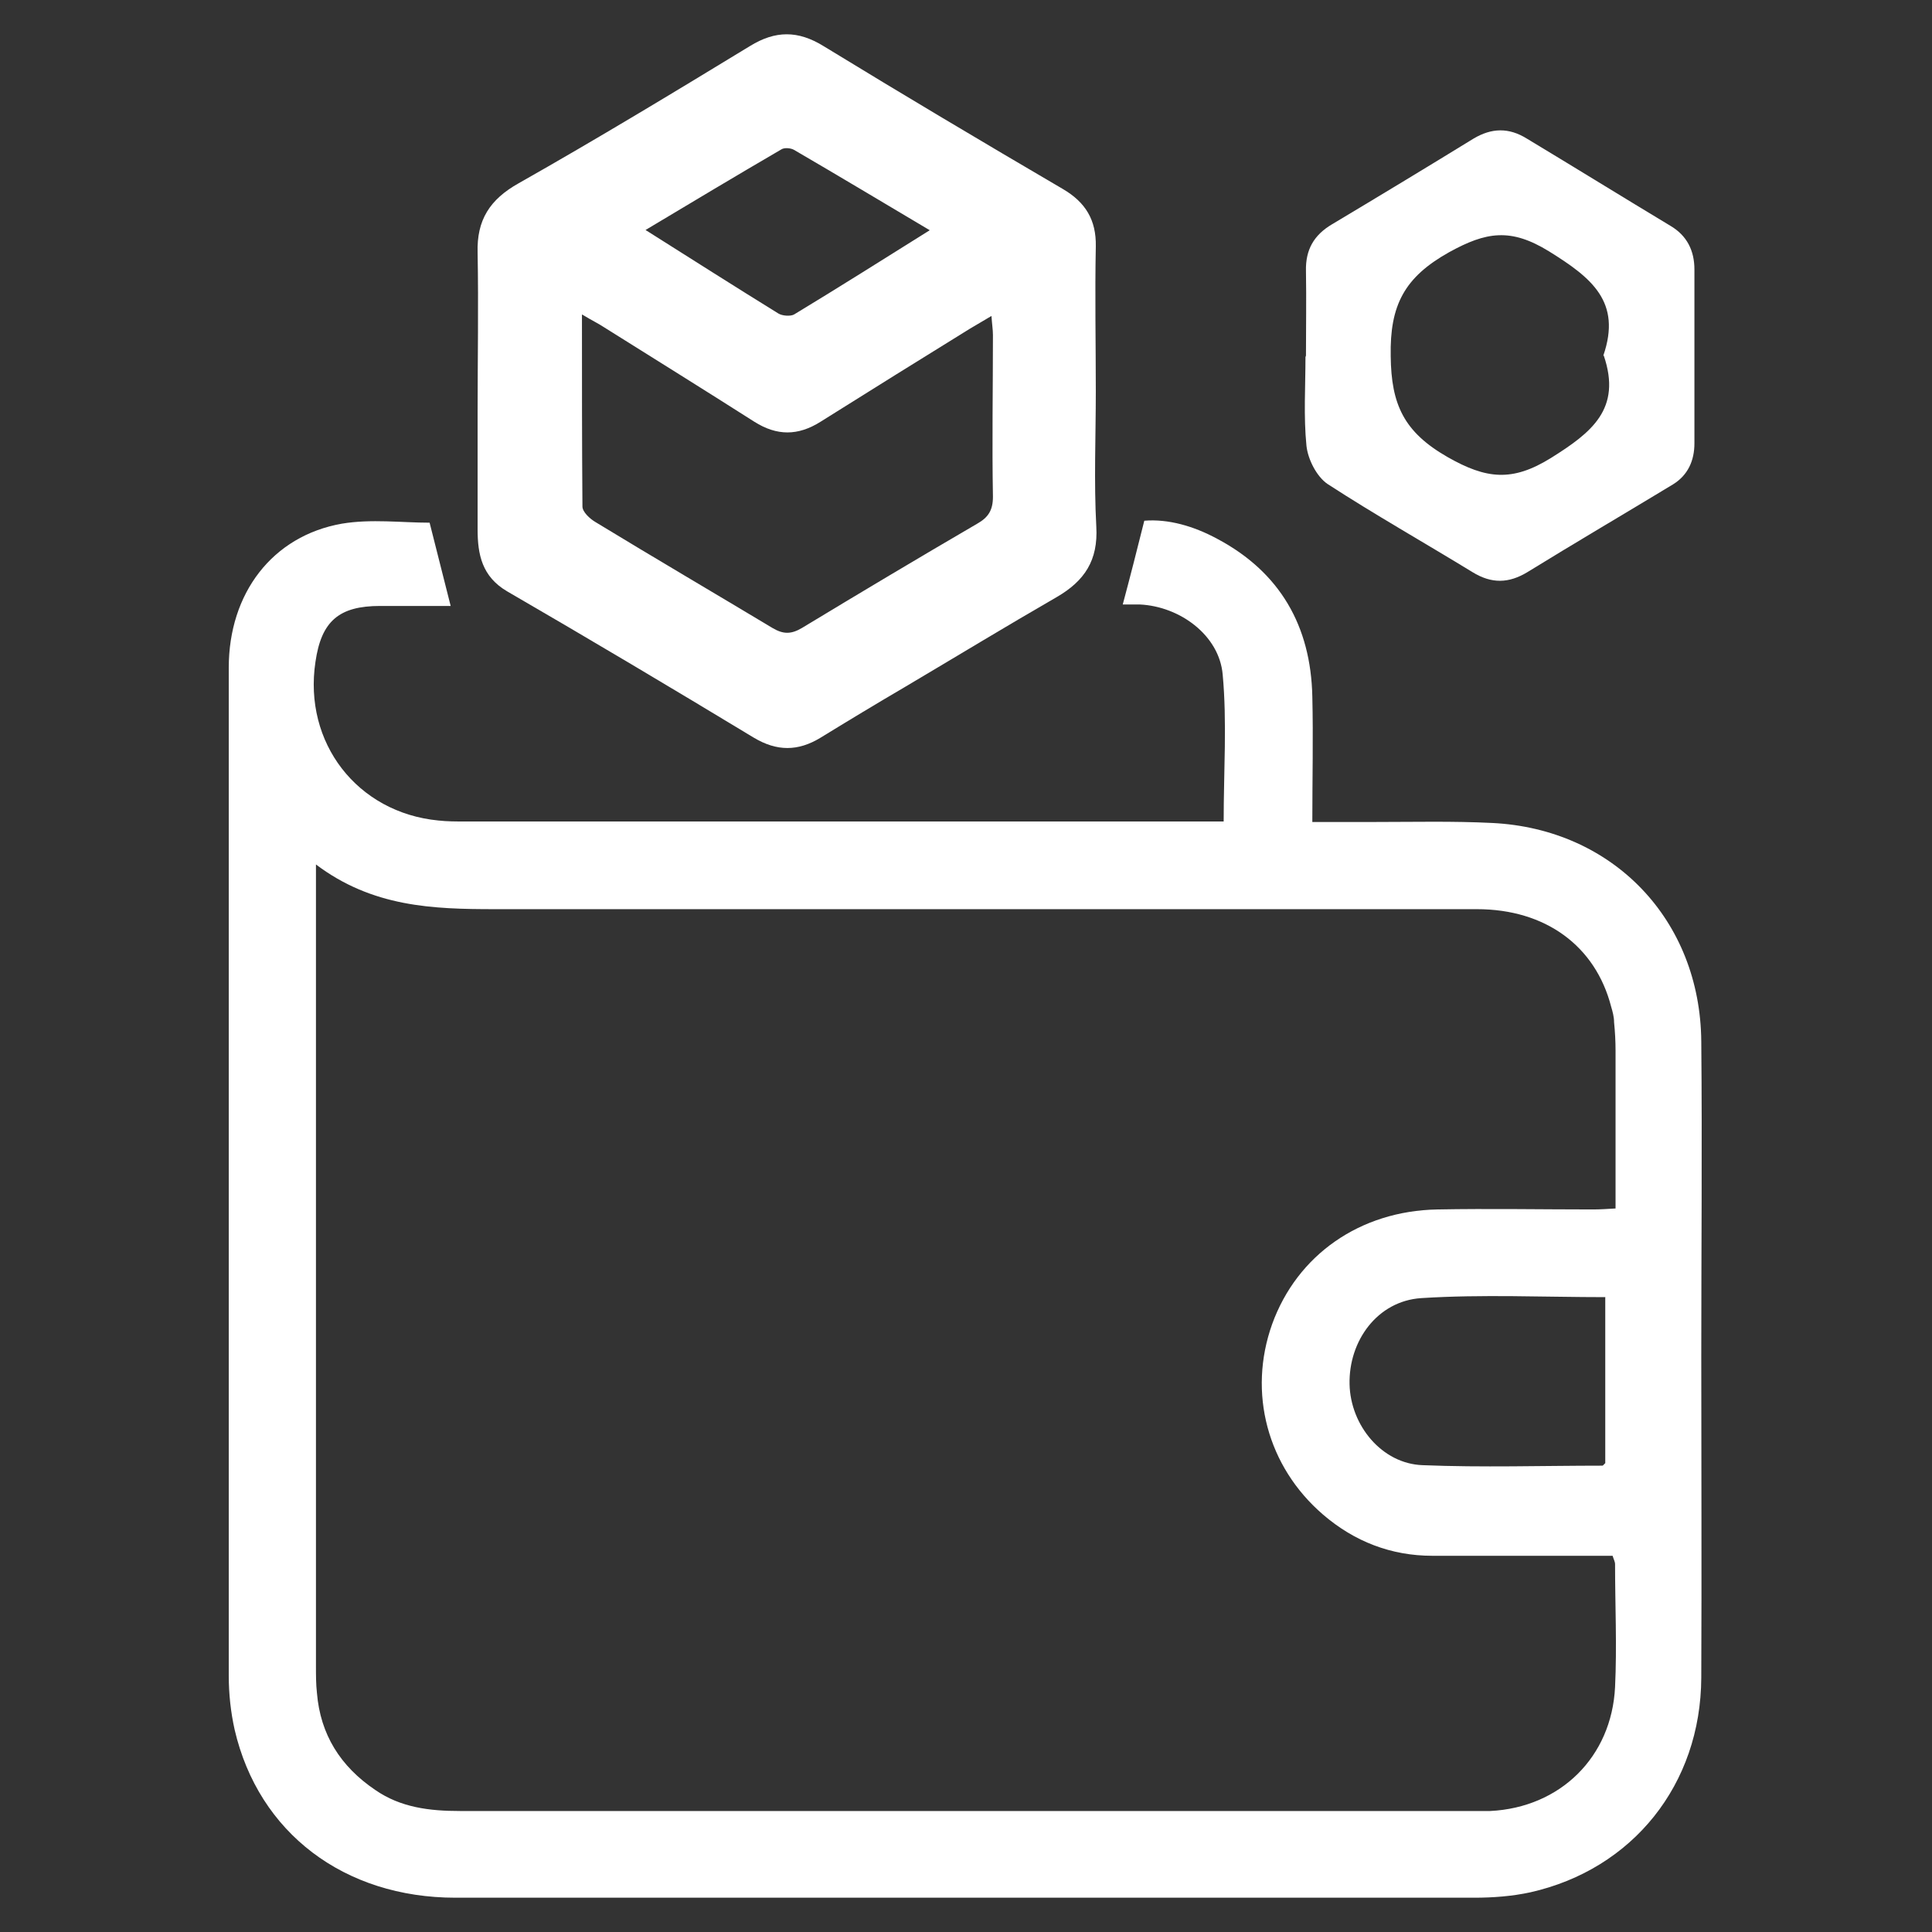 <?xml version="1.0" encoding="UTF-8"?><svg id="Layer_2" xmlns="http://www.w3.org/2000/svg" viewBox="0 0 39.44 39.44"><rect x="0" y="0" width="39.44" height="39.44" fill="#333333" stroke="none"/><defs><style>.cls-1{fill:#fff;}.cls-2{fill:none;}</style></defs><g id="Layer_1-2"><g><rect class="cls-2" width="39.44" height="39.44"/><g><path class="cls-1" d="M8.77,10.67c.14,.56,.28,1.1,.43,1.7-.44,0-.94,0-1.44,0-.84,0-1.2,.31-1.32,1.14-.25,1.65,.85,3.08,2.51,3.24,.18,.02,.36,.02,.54,.02,5,0,10,0,15,0h.49c0-1.03,.07-2.03-.02-3-.07-.8-.87-1.39-1.69-1.43-.13,0-.26,0-.35,0,.15-.56,.29-1.11,.44-1.71,.49-.04,1.01,.11,1.49,.37,1.28,.68,1.91,1.78,1.94,3.22,.02,.84,0,1.67,0,2.56,.45,0,.86,0,1.27,0,.8,0,1.6-.02,2.4,.02,2.47,.12,4.25,1.98,4.27,4.46,.02,2.14,0,4.29,0,6.43,0,2.19,.01,4.37,0,6.56-.01,2.18-1.4,3.91-3.49,4.38-.37,.08-.76,.11-1.15,.11-6.93,0-13.86,0-20.79,0-2.27,0-4.02-1.32-4.51-3.43-.08-.36-.12-.73-.12-1.1,0-6.86,0-13.72,0-20.58,0-1.52,.89-2.69,2.31-2.94,.6-.1,1.22-.02,1.78-.02Zm-2.32,6.95c0,.27,0,.42,0,.57,0,5.28,0,10.56,0,15.83,0,.18,0,.36,.02,.54,.07,.85,.48,1.5,1.19,1.98,.52,.36,1.11,.43,1.73,.43,6.89,0,13.77,0,20.66,0,.12,0,.25,0,.37,0,1.43-.07,2.48-1.1,2.55-2.53,.04-.84,0-1.68,0-2.51,0-.05-.03-.1-.05-.17-.16,0-.31,0-.46,0-1.07,0-2.15,0-3.22,0-.84,0-1.59-.29-2.23-.84-1.14-.98-1.54-2.49-1.04-3.89,.51-1.41,1.79-2.31,3.37-2.34,1.06-.02,2.12,0,3.18,0,.14,0,.29-.01,.46-.02,0-1.11,0-2.17,0-3.22,0-.19-.01-.38-.03-.58,0-.11-.03-.22-.06-.32-.32-1.24-1.34-1.99-2.74-1.99-6.68,0-13.36,0-20.04,0-1.27,0-2.51-.04-3.67-.92Zm26.33,8.86c-1.27,0-2.52-.06-3.77,.02-.89,.06-1.48,.87-1.46,1.76,.02,.84,.66,1.62,1.49,1.65,1.22,.05,2.45,.01,3.67,.01,.02,0,.04-.04,.06-.05v-3.39Z"/><path class="cls-1" d="M22.37,7.99c0,.92-.04,1.84,.01,2.76,.04,.69-.24,1.11-.81,1.44-1.04,.6-2.06,1.22-3.09,1.83-.58,.34-1.16,.69-1.73,1.04-.46,.28-.89,.28-1.36,0-1.67-1.01-3.35-2.01-5.04-2.99-.51-.3-.6-.75-.6-1.26,0-.8,0-1.59,0-2.39,0-1.09,.02-2.17,0-3.26-.02-.67,.25-1.09,.84-1.42,1.59-.9,3.16-1.85,4.72-2.8,.52-.32,.98-.32,1.5,0,1.62,.99,3.25,1.96,4.89,2.92,.46,.27,.68,.63,.67,1.17-.02,.99,0,1.98,0,2.97Zm-10.49-1.57c0,1.35,0,2.64,.01,3.92,0,.11,.15,.25,.27,.32,1.2,.73,2.41,1.44,3.61,2.16,.22,.13,.38,.13,.6,0,1.19-.72,2.38-1.43,3.58-2.13,.23-.13,.32-.28,.32-.55-.02-1.1,0-2.2,0-3.3,0-.11-.02-.23-.03-.39-.18,.11-.31,.18-.44,.26-1.02,.63-2.03,1.26-3.05,1.9-.46,.29-.89,.29-1.35,0-1.02-.65-2.05-1.29-3.07-1.93-.12-.08-.25-.14-.43-.25Zm1.29-1.73c.95,.6,1.83,1.16,2.72,1.71,.08,.05,.25,.06,.32,.02,.91-.55,1.81-1.12,2.77-1.72-.96-.57-1.86-1.11-2.77-1.64-.07-.04-.2-.05-.26-.01-.91,.53-1.81,1.07-2.78,1.65Z"/><path class="cls-1" d="M26.66,7.26c0-.58,.01-1.15,0-1.73-.01-.43,.16-.73,.53-.95,.97-.58,1.93-1.16,2.89-1.75,.37-.22,.72-.23,1.09,0,.98,.59,1.95,1.19,2.93,1.78,.34,.2,.49,.51,.49,.89,0,1.18,0,2.36,0,3.55,0,.35-.13,.65-.44,.84-.99,.6-1.98,1.18-2.97,1.79-.38,.23-.73,.24-1.12,0-.98-.6-1.99-1.17-2.96-1.8-.22-.15-.4-.5-.43-.78-.06-.6-.02-1.21-.02-1.81Zm6.07,0c.38-1.1-.24-1.59-1.11-2.13-.78-.48-1.28-.4-2.04,.02-.91,.51-1.21,1.08-1.19,2.12,.01,.99,.27,1.55,1.16,2.06,.79,.45,1.32,.51,2.11,.02,.83-.52,1.45-1,1.08-2.09Z"/></g></g></g></svg>
